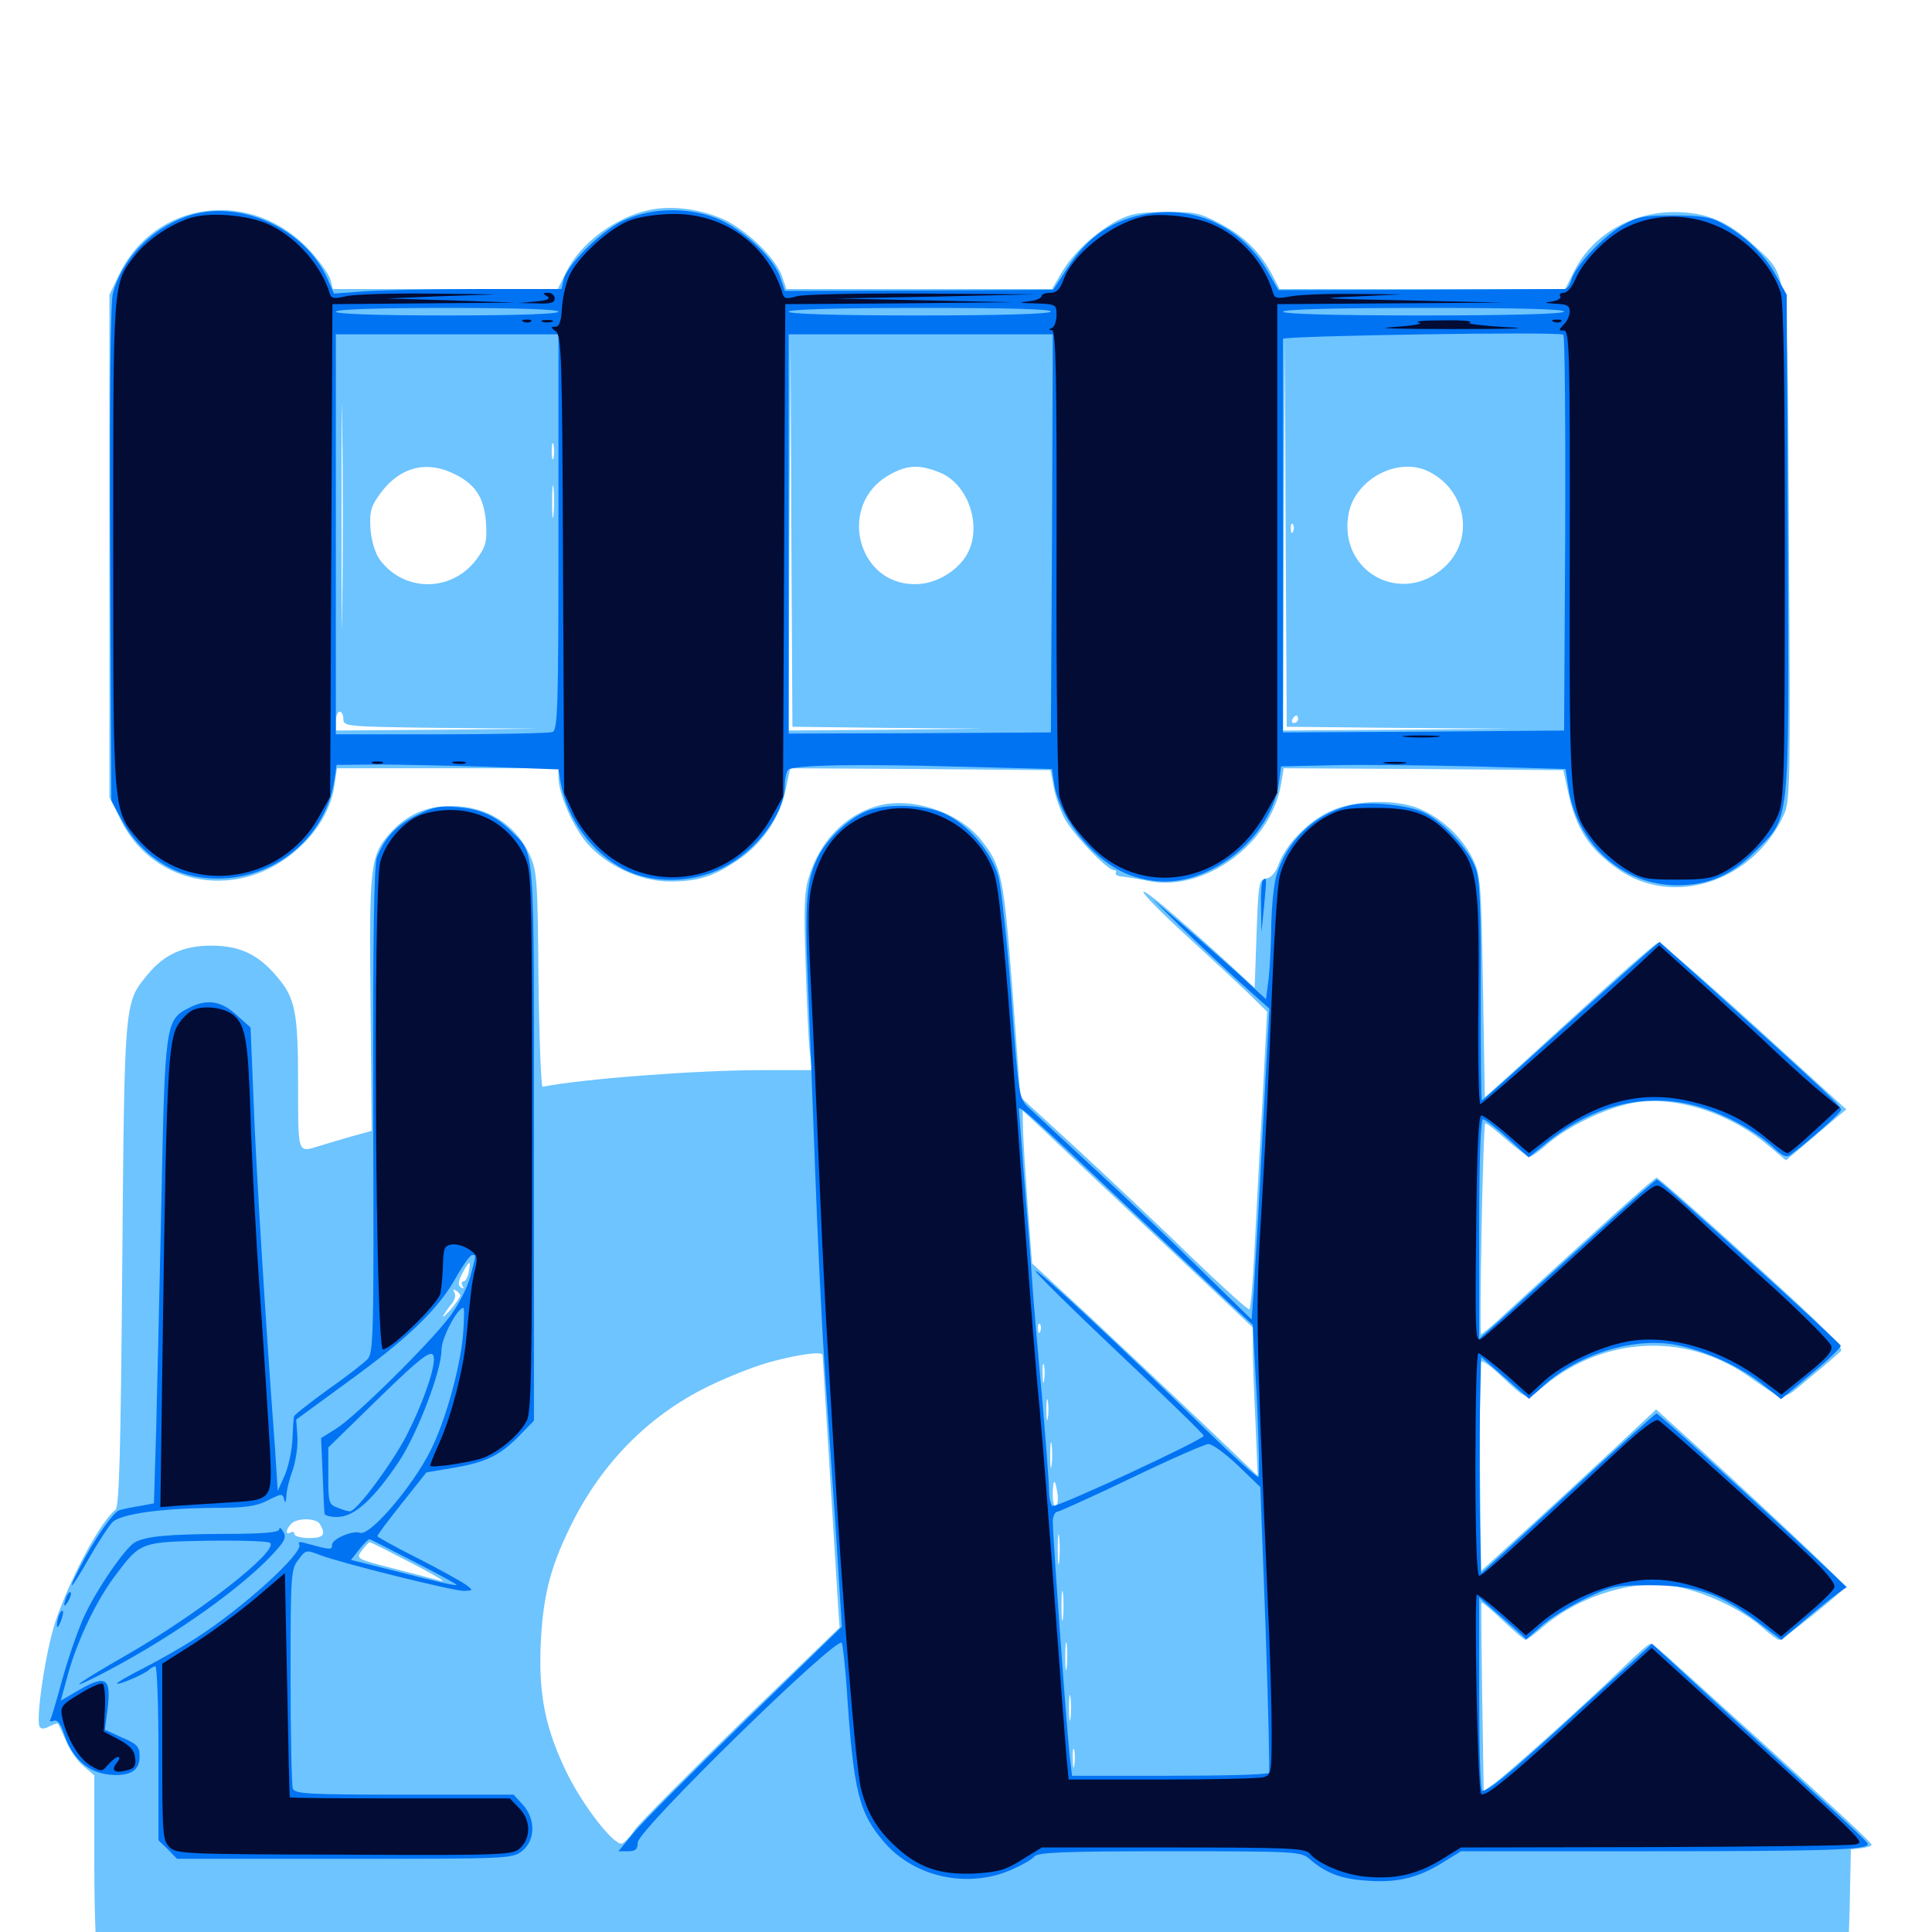 <svg xmlns="http://www.w3.org/2000/svg" viewBox="0 -1000 1000 1000">
	<path fill="#6dc4ff" d="M336.523 -891.406C318.555 -887.695 300.195 -874.023 292.969 -858.984L288.672 -850.391H230.469H172.266L171.094 -855.078C170.508 -857.617 165.82 -864.258 160.938 -869.727C130.859 -903.125 79.883 -896.68 61.328 -857.227L56.641 -847.461V-717.383V-587.305L62.695 -575.195C79.883 -540.82 124.414 -533.594 154.102 -560.547C164.648 -569.922 171.484 -581.836 173.047 -593.164L174.414 -602.344H231.641H289.062V-597.461C289.062 -589.453 296.484 -572.266 303.711 -563.672C313.867 -551.953 331.445 -543.75 346.68 -543.75C361.133 -543.75 368.945 -546.094 381.445 -554.492C394.141 -562.695 403.711 -576.758 406.641 -591.016L408.984 -602.344L476.367 -601.953L543.75 -601.367L545.312 -593.164C545.898 -588.867 548.438 -581.445 550.781 -576.758C554.883 -568.75 573.047 -549.609 576.562 -549.609C577.539 -549.609 577.93 -549.023 577.539 -548.242C576.953 -547.266 578.516 -546.484 580.664 -546.289C583.008 -546.094 588.867 -545.117 593.75 -544.141C622.656 -537.695 657.812 -562.891 663.086 -594.141L664.453 -602.344L736.914 -601.953L809.18 -601.367L811.523 -590.625C815.625 -571.289 822.266 -560.938 837.109 -550.391C865.82 -529.883 907.617 -543.555 923.438 -578.516C926.562 -585.156 926.758 -596.68 925.977 -715.625C925.195 -863.867 926.172 -855.859 908.008 -872.852C894.336 -885.547 883.203 -890.234 866.211 -890.234C843.75 -890.039 823.633 -877.93 814.453 -858.984L810.156 -850.391H736.133H662.305L658.984 -856.836C652.734 -868.945 644.727 -877.148 632.422 -883.789C621.094 -889.844 618.75 -890.43 603.516 -890.234C590.039 -890.234 585.352 -889.453 578.516 -885.938C567.188 -879.883 555.469 -869.141 549.414 -858.789L544.531 -850.391H475.781H407.031L404.688 -857.227C401.172 -866.797 386.328 -881.055 374.414 -886.523C362.5 -891.797 348.047 -893.75 336.523 -891.406ZM177.148 -685.938C176.953 -659.766 176.758 -680.664 176.758 -732.227C176.758 -783.789 176.953 -805.078 177.148 -779.688C177.539 -754.297 177.539 -712.109 177.148 -685.938ZM202.734 -823.633C204.492 -824.219 202.539 -824.609 198.242 -824.414C193.945 -824.414 192.383 -824.023 194.922 -823.633C197.266 -823.242 200.781 -823.242 202.734 -823.633ZM242.773 -823.633C248.242 -824.023 243.75 -824.219 232.422 -824.219C221.094 -824.219 216.602 -824.023 222.266 -823.633C227.734 -823.242 237.109 -823.242 242.773 -823.633ZM459.57 -623.242L508.789 -622.852L458.594 -622.266L408.203 -621.875L408.594 -724.023L409.18 -825.977L409.57 -725L410.156 -623.828ZM435.156 -823.633C439.062 -824.023 435.742 -824.414 427.734 -824.414C419.727 -824.414 416.406 -824.023 420.508 -823.633C424.414 -823.242 431.055 -823.242 435.156 -823.633ZM474.023 -823.828C474.805 -824.414 473.633 -825 471.484 -824.805C469.336 -824.805 468.75 -824.219 470.312 -823.633C471.68 -823.047 473.438 -823.242 474.023 -823.828ZM724.219 -623.242L782.227 -622.852L723.242 -622.266L664.062 -621.875L664.453 -724.023L665.039 -825.977L665.43 -725L666.016 -623.828ZM286.523 -763.086C285.938 -761.133 285.547 -762.695 285.547 -766.406C285.547 -770.117 285.938 -771.68 286.523 -769.922C286.914 -767.969 286.914 -764.844 286.523 -763.086ZM235.156 -754.688C246.289 -749.219 250.586 -742.383 251.562 -729.297C252.148 -720.508 251.562 -717.383 247.656 -711.914C235.352 -693.555 209.766 -692.773 196.68 -710.156C194.336 -713.281 192.383 -719.531 191.797 -725.781C191.211 -734.375 191.797 -737.305 195.703 -742.969C205.859 -758.008 220.117 -762.109 235.156 -754.688ZM486.328 -755.469C501.562 -749.414 508.789 -726.758 500.195 -712.5C494.922 -703.906 483.984 -697.656 474.023 -697.656C443.555 -697.07 433.203 -738.867 460.156 -754.102C469.336 -759.375 475.781 -759.766 486.328 -755.469ZM740.039 -755.664C758.984 -745.898 763.086 -721.289 748.242 -707.031C725.977 -685.742 692.383 -703.906 698.047 -734.18C701.562 -752.344 724.219 -764.062 740.039 -755.664ZM286.523 -733.789C286.133 -729.688 285.742 -732.617 285.742 -740.039C285.742 -747.656 286.133 -750.781 286.523 -747.461C286.914 -743.945 286.914 -737.695 286.523 -733.789ZM669.336 -725C668.75 -723.438 668.164 -724.023 668.164 -726.172C667.969 -728.32 668.555 -729.492 669.141 -728.711C669.727 -728.125 669.922 -726.367 669.336 -725ZM177.734 -627.734C177.734 -624.023 179.297 -623.828 228.125 -623.242L278.32 -622.852L226.172 -622.266L173.828 -621.875V-626.758C173.828 -629.492 174.805 -631.641 175.781 -631.641C176.953 -631.641 177.734 -629.883 177.734 -627.734ZM671.875 -627.734C671.875 -626.758 670.898 -625.781 669.727 -625.781C668.75 -625.781 668.359 -626.758 668.945 -627.734C669.531 -628.906 670.508 -629.688 671.094 -629.688C671.484 -629.688 671.875 -628.906 671.875 -627.734ZM800.195 -622.656C800.977 -623.242 799.805 -623.828 797.656 -623.633C795.508 -623.633 794.922 -623.047 796.484 -622.461C797.852 -621.875 799.609 -622.07 800.195 -622.656ZM453.32 -582.617C437.109 -577.734 424.219 -564.258 418.75 -546.289C416.211 -538.672 416.016 -529.883 416.992 -500.781C417.578 -480.859 418.555 -460.547 419.141 -455.469L420.312 -446.094H394.141C360.547 -446.094 301.758 -441.602 280.859 -437.5C280.078 -437.5 279.102 -462.305 278.711 -492.969C278.32 -544.336 277.93 -549.414 274.219 -557.422C266.797 -573.438 251.953 -582.812 233.398 -582.812C220.312 -582.812 210.156 -578.125 201.562 -568.359C191.602 -557.031 191.016 -551.367 191.797 -479.883L192.383 -414.648L181.641 -411.719C175.781 -409.961 168.359 -407.812 165.234 -406.836C153.906 -403.32 154.297 -402.344 154.297 -438.477C154.297 -476.172 152.93 -483.594 142.969 -494.922C133.594 -506.055 123.828 -510.547 109.375 -510.547C95.117 -510.547 84.961 -506.055 76.367 -495.508C64.258 -480.859 64.453 -482.227 63.281 -345.312C62.5 -248.633 61.719 -220.117 59.766 -218.555C51.758 -212.109 36.328 -183.203 28.711 -160.742C23.633 -145.508 18.359 -109.961 20.508 -106.25C21.289 -104.883 23.047 -105.078 25.586 -106.445C27.93 -107.617 29.883 -108.203 30.078 -107.812C30.273 -107.422 32.227 -103.516 34.18 -98.828C36.133 -94.141 40.234 -88.281 43.359 -85.742L48.828 -81.055V-35.938C48.828 -8.594 49.609 10.742 50.781 13.086C52.93 16.797 59.961 16.797 502.539 16.797C749.805 16.797 953.125 16.016 954.492 15.234C956.25 14.258 957.031 5.078 957.422 -14.453L958.008 -42.773L963.477 -43.359C966.406 -43.75 968.75 -44.531 968.75 -45.117C968.75 -46.289 952.93 -60.938 909.375 -100.586C892.188 -116.016 873.242 -133.398 866.992 -138.867C860.938 -144.531 855.078 -149.219 854.297 -149.219C853.32 -149.219 846.484 -143.164 838.867 -135.742C822.07 -119.336 780.273 -81.836 773.242 -76.758L767.969 -73.047L767.188 -121.484C766.797 -148.047 766.602 -170.117 766.797 -170.508C767.188 -170.898 772.07 -166.602 777.93 -161.133C783.789 -155.664 788.867 -151.172 789.648 -151.172C790.234 -151.172 794.531 -154.297 799.219 -158.398C818.555 -174.609 847.07 -183.008 868.164 -178.711C883.008 -175.586 900.977 -167.188 911.523 -158.203C915.82 -154.297 920.117 -151.172 920.898 -151.172C922.852 -151.172 955.078 -177.148 955.078 -178.711C955.078 -180.078 922.07 -211.328 880.273 -249.609L857.227 -270.508L835.742 -250.391C823.828 -239.258 803.516 -220.508 790.43 -208.594L766.602 -186.914L766.016 -240.625C765.82 -270.117 766.016 -294.727 766.602 -295.312C767.188 -295.898 770.898 -293.359 775 -289.648C791.406 -274.414 789.648 -274.805 799.414 -282.812C830.273 -308.203 871.875 -310.352 904.102 -288.281C924.805 -274.023 921.484 -274.219 936.719 -286.914C944.141 -292.969 951.367 -299.219 952.734 -300.586C954.688 -302.344 945.703 -311.523 907.031 -346.68C880.664 -370.703 858.398 -390.43 857.422 -390.43C856.25 -390.43 826.562 -363.672 780.859 -321.68C773.633 -314.844 767.188 -309.375 766.602 -309.375C765.625 -309.375 767.578 -417.188 768.75 -418.555C769.141 -418.945 774.023 -415.234 779.688 -410.156C785.352 -405.273 790.82 -401.172 791.602 -401.172C792.578 -401.172 797.07 -404.297 801.367 -408.203C812.109 -417.188 830.078 -425.977 844.141 -428.906C865.43 -433.398 894.336 -424.609 914.844 -407.422L924.414 -399.414L934.18 -407.617C939.453 -412.109 946.484 -418.164 949.805 -420.898L955.664 -425.781L908.008 -469.141C881.836 -492.969 859.375 -512.305 858.203 -512.109C857.031 -511.719 843.359 -500 827.93 -485.938C812.5 -471.875 792.773 -453.906 784.18 -446.094L768.555 -432.031L767.578 -489.453C766.602 -544.336 766.406 -547.07 762.109 -555.859C756.836 -566.406 746.875 -575.977 735.547 -581.055C723.633 -586.523 701.172 -586.133 688.477 -580.078C677.148 -575 665.625 -562.891 661.914 -552.93C660.352 -548.438 658.008 -545.703 655.469 -545.312C651.562 -544.727 651.367 -543.164 650.391 -516.797L649.414 -488.672L633.789 -503.125C607.812 -526.758 591.797 -540.234 591.797 -538.281C591.797 -537.109 601.172 -527.539 612.695 -516.992C624.219 -506.445 638.672 -492.969 644.922 -487.109L655.859 -476.367L653.32 -427.539C651.758 -400.781 650 -366.211 649.219 -350.781C648.438 -335.547 647.266 -322.656 646.68 -322.266C646.094 -321.875 632.812 -333.789 617.188 -348.828C601.562 -364.062 575.195 -388.867 558.594 -404.297L528.125 -432.227L524.023 -487.891C519.531 -546.68 518.359 -551.953 508.008 -565.039C496.289 -579.883 471.094 -588.086 453.32 -582.617ZM600.195 -358.398L648.438 -312.891V-302.734C648.438 -297.266 649.023 -280.078 649.805 -264.453L650.977 -236.133L621.289 -264.453C604.883 -280.078 578.711 -304.688 562.891 -319.531L534.18 -346.094L531.836 -377.148C530.664 -394.141 529.492 -411.914 529.492 -416.602L529.297 -425.195L540.625 -414.648C546.68 -408.789 573.438 -383.594 600.195 -358.398ZM242.578 -341.602C242.188 -338.867 240.82 -336.719 239.844 -336.719C238.867 -336.719 238.672 -335.742 239.453 -334.375C240.234 -333.008 240.039 -332.812 238.672 -333.594C236.914 -334.57 237.109 -336.523 239.258 -340.82C242.969 -347.852 243.945 -348.047 242.578 -341.602ZM238.281 -329.297C238.086 -328.516 235.938 -325.391 233.203 -322.07C230.273 -318.945 228.711 -317.578 229.492 -319.141C230.469 -320.703 232.422 -323.633 233.984 -325.391C235.352 -327.148 236.133 -329.688 235.156 -331.055C234.375 -332.617 234.57 -333.008 235.938 -332.031C237.305 -331.25 238.281 -330.078 238.281 -329.297ZM538.477 -310.938C537.891 -309.375 537.305 -309.961 537.305 -312.109C537.109 -314.258 537.695 -315.43 538.281 -314.648C538.867 -314.062 539.062 -312.305 538.477 -310.938ZM425.781 -298.633C425.781 -297.656 433.008 -182.031 433.984 -165.625L434.57 -157.617L384.18 -108.984C356.641 -82.227 331.641 -57.031 328.711 -53.125C325.977 -49.023 322.656 -45.703 321.68 -45.703C316.992 -45.703 301.953 -65.234 293.75 -81.641C282.227 -105.078 278.711 -122.852 279.883 -149.219C281.055 -173.242 284.57 -187.695 294.141 -207.617C309.961 -241.211 334.766 -266.797 366.211 -282.227C376.953 -287.5 392.383 -293.555 400.391 -295.508C414.648 -299.219 425.781 -300.586 425.781 -298.633ZM540.43 -285.547C540.039 -283.008 539.648 -284.57 539.648 -288.867C539.453 -293.164 539.844 -295.117 540.43 -293.359C540.82 -291.406 540.82 -287.891 540.43 -285.547ZM542.383 -266.016C541.992 -263.477 541.602 -265.43 541.602 -270.312C541.602 -275.195 541.992 -277.148 542.383 -274.805C542.773 -272.266 542.773 -268.359 542.383 -266.016ZM544.336 -241.602C543.945 -238.477 543.555 -241.016 543.555 -246.875C543.555 -252.734 543.945 -255.273 544.336 -252.344C544.727 -249.219 544.727 -244.531 544.336 -241.602ZM547.266 -227.344C547.852 -224.023 547.461 -220.898 546.484 -220.312C545.703 -219.727 544.922 -222.461 544.922 -226.172C544.922 -234.766 546.094 -235.352 547.266 -227.344ZM165.43 -211.328C168.945 -205.664 167.578 -203.906 159.961 -203.906C155.859 -203.906 152.344 -204.883 152.344 -206.055C152.344 -207.031 151.562 -207.422 150.391 -206.836C147.656 -205.078 147.852 -208.398 150.781 -211.328C153.906 -214.453 163.477 -214.258 165.43 -211.328ZM548.242 -191.797C547.852 -188.281 547.461 -191.016 547.461 -198.047C547.461 -205.078 547.852 -207.812 548.242 -204.492C548.633 -200.977 548.633 -195.117 548.242 -191.797ZM212.891 -191.016C224.219 -185.156 231.25 -181.055 228.516 -181.641C225.781 -182.422 214.648 -185.352 203.906 -188.086C184.18 -193.164 184.18 -193.164 187.305 -197.461C189.062 -199.805 190.82 -201.758 191.406 -201.758C191.992 -201.758 201.562 -196.875 212.891 -191.016ZM550.195 -162.5C549.805 -158.984 549.414 -161.719 549.414 -168.75C549.414 -175.781 549.805 -178.516 550.195 -175.195C550.586 -171.68 550.586 -165.82 550.195 -162.5ZM552.148 -137.109C551.758 -133.594 551.367 -135.938 551.367 -142.383C551.367 -148.828 551.758 -151.758 552.148 -148.828C552.539 -145.898 552.539 -140.625 552.148 -137.109ZM554.102 -110.742C553.711 -107.617 553.32 -110.156 553.32 -116.016C553.32 -121.875 553.711 -124.414 554.102 -121.484C554.492 -118.359 554.492 -113.672 554.102 -110.742ZM556.055 -86.328C555.664 -83.789 555.273 -85.352 555.273 -89.648C555.078 -93.945 555.469 -95.898 556.055 -94.141C556.445 -92.188 556.445 -88.672 556.055 -86.328Z"/>
	<path fill="#0073f3" d="M96.289 -887.891C77.93 -881.25 63.281 -866.016 58.398 -848.047C57.227 -843.359 56.641 -794.727 57.031 -713.281L57.617 -585.742L62.891 -575.781C70.703 -560.938 84.375 -550 99.414 -546.68C133.984 -539.258 167.578 -561.719 173.047 -595.898L174.219 -604.102L195.117 -604.297C206.445 -604.297 232.227 -603.711 252.344 -603.125L289.062 -601.758L290.234 -594.727C293.75 -575.781 306.25 -558.789 323.047 -550C337.695 -542.578 357.812 -542.773 373.633 -550.586C391.602 -559.375 406.055 -578.711 406.25 -593.555C406.25 -596.875 407.031 -600.391 407.812 -601.367C409.57 -604.102 443.164 -604.688 499.219 -603.125L544.531 -601.953L545.703 -593.945C548.828 -575.195 567.578 -552.93 585.352 -546.875C599.414 -541.992 612.305 -542.773 625.977 -549.414C644.922 -558.398 659.18 -576.367 661.914 -594.336L663.086 -603.32L689.453 -603.906C703.906 -604.297 737.109 -603.906 763.086 -603.32L810.352 -601.953L811.719 -592.773C816.016 -563.281 839.648 -541.797 868.164 -541.797C884.18 -541.797 896.094 -546.875 908.398 -559.18C926.758 -577.734 925.977 -569.922 925.391 -718.75L924.805 -847.461L918.945 -858.008C913.086 -868.555 902.93 -878.32 890.625 -884.766C885.352 -887.695 879.688 -888.477 866.211 -888.477C850.586 -888.477 847.656 -887.891 839.453 -883.203C829.297 -877.148 814.844 -861.719 813.281 -854.883C812.5 -852.344 811.133 -850.391 809.766 -850.391C808.594 -850.391 774.805 -850.195 734.766 -850L661.719 -849.805L656.25 -859.375C643.359 -881.836 619.336 -893.555 594.531 -889.453C576.172 -886.523 563.086 -877.734 552.539 -861.328L545.117 -850L475.586 -849.609L406.25 -849.414L403.906 -856.25C400.586 -866.797 383.594 -882.227 370.117 -887.305C354.492 -893.164 335.547 -892.383 321.289 -885.156C309.961 -879.297 293.75 -862.891 291.797 -855.469L290.625 -850.391H247.266C223.633 -850.391 197.07 -849.805 188.477 -849.219L172.852 -848.047L169.531 -855.664C157.617 -882.227 123.047 -897.461 96.289 -887.891ZM289.062 -838.672C289.062 -837.5 268.555 -836.719 231.445 -836.719C194.336 -836.719 173.828 -837.5 173.828 -838.672C173.828 -839.844 194.336 -840.625 231.445 -840.625C268.555 -840.625 289.062 -839.844 289.062 -838.672ZM543.945 -838.672C543.164 -837.5 518.164 -836.719 475.391 -836.719C431.836 -836.719 408.203 -837.5 408.203 -838.672C408.203 -839.844 432.422 -840.625 476.758 -840.625C521.875 -840.625 544.727 -840.039 543.945 -838.672ZM809.57 -838.672C808.789 -837.5 782.227 -836.719 736.133 -836.719C689.453 -836.719 664.062 -837.5 664.062 -838.672C664.062 -839.844 689.844 -840.625 737.5 -840.625C785.742 -840.625 810.352 -840.039 809.57 -838.672ZM810.156 -723.828L809.57 -621.875L736.719 -621.289L664.062 -620.898V-722.07V-824.609C664.062 -826.172 806.836 -828.516 809.18 -826.758C809.961 -826.172 810.352 -779.883 810.156 -723.828ZM289.062 -724.609C289.062 -633.203 288.672 -622.07 285.938 -621.094C284.18 -620.508 258.398 -619.922 228.32 -619.922H173.828V-723.438V-826.953H231.445H289.062ZM544.531 -724.023L543.945 -620.898L476.172 -620.508L408.203 -620.312V-723.633V-826.953H476.562H544.922ZM698.242 -583.008C680.078 -578.32 666.016 -564.648 660.742 -547.07C659.375 -542.578 658.203 -531.055 658.008 -521.289C658.008 -511.719 657.227 -499.023 656.641 -493.359L655.273 -482.812L640.625 -496.289C632.422 -503.516 619.336 -515.234 611.328 -522.07L596.68 -534.57L610.352 -521.094C617.969 -513.672 631.445 -500.977 640.43 -492.773L657.031 -477.93L653.516 -413.672C651.758 -378.32 649.609 -342.188 649.023 -333.203L647.852 -316.992L621.289 -342.969C606.641 -357.422 582.031 -380.859 566.406 -395.117C550.781 -409.57 535.742 -423.633 532.812 -426.367C527.344 -431.445 527.344 -431.445 523.438 -484.18C521.289 -513.281 518.164 -541.406 516.602 -546.875C512.891 -559.375 501.172 -573.047 489.258 -578.711C478.906 -583.594 458.594 -584.375 448.438 -580.078C439.258 -576.367 428.125 -565.82 423.633 -556.836C417.383 -544.922 416.406 -532.031 418.164 -491.992C418.945 -471.68 420.703 -428.125 421.875 -395.312C423.047 -362.5 425.195 -316.797 426.758 -293.75C428.32 -270.703 431.055 -230.664 432.812 -204.883L435.742 -158.008L385.352 -108.984C357.617 -82.031 331.445 -55.859 327.539 -50.781L320.117 -41.797H325C328.906 -41.797 330.078 -42.773 330.078 -46.289C329.883 -52.539 433.984 -154.297 435.742 -149.609C436.328 -147.852 437.5 -137.109 438.281 -125.781C441.797 -72.266 444.531 -61.719 457.812 -46.289C473.438 -28.32 500.781 -22.461 523.047 -32.031C528.516 -34.375 534.18 -37.5 535.352 -39.062C537.109 -41.211 549.805 -41.797 605.469 -41.797C671.484 -41.797 673.438 -41.602 677.93 -37.695C685.742 -30.859 693.555 -27.734 705.273 -26.758C721.68 -25.195 732.617 -27.539 745.117 -34.961L756.25 -41.797H854.297C946.484 -41.797 966.797 -42.578 966.797 -45.508C966.797 -46.68 956.445 -56.25 883.008 -123.438L855.078 -149.219L844.922 -139.844C839.258 -134.766 822.07 -119.336 806.836 -105.273C780.664 -81.445 770.312 -73.047 767.188 -73.047C766.211 -73.047 765.625 -95.508 765.625 -123.047V-173.047L777.93 -162.305L790.039 -151.562L797.852 -158.398C802.148 -162.305 812.305 -168.555 820.312 -172.461C834.18 -179.102 835.938 -179.492 854.492 -179.492C878.125 -179.297 890.234 -175.195 909.375 -160.742L922.07 -151.172L934.18 -161.523C940.82 -167.188 948.438 -173.242 951.172 -175.195L955.859 -178.516L936.523 -196.68C902.734 -228.125 858.398 -268.359 857.422 -268.359C856.836 -268.359 836.133 -249.805 811.523 -226.953L766.602 -185.547L766.016 -213.086C765.82 -228.32 765.82 -253.516 766.016 -269.141L766.602 -297.656L778.906 -286.914L791.406 -275.977L799.023 -282.812C816.992 -299.219 845.703 -308.008 867.383 -303.906C882.227 -301.172 901.758 -292.188 913.086 -282.812L921.875 -275.781L937.5 -288.867C946.289 -296.094 953.125 -302.734 952.734 -303.516C951.953 -305.469 859.18 -389.453 857.617 -389.453C857.031 -389.453 843.164 -377.344 826.953 -362.5C810.742 -347.852 790.234 -329.297 781.641 -321.289L765.625 -307.031V-363.867C765.625 -400 766.406 -420.703 767.578 -420.703C768.555 -420.703 774.414 -416.211 780.273 -410.938L791.211 -400.977L801.172 -408.984C826.172 -428.906 853.32 -434.961 880.273 -426.953C894.141 -422.656 909.18 -414.258 918.555 -405.469C922.461 -401.758 924.805 -400.781 926.562 -402.148C936.133 -409.18 952.93 -424.023 952.93 -425.586C953.125 -427.344 944.336 -435.742 882.227 -491.602L858.984 -512.5L851.758 -506.25C847.656 -502.734 827.148 -484.18 806.055 -465.234C784.961 -446.094 767.578 -430.469 766.992 -430.469C766.602 -430.469 766.406 -455.664 766.406 -486.719C766.602 -529.688 766.016 -544.531 763.867 -550.391C760.547 -559.961 747.656 -574.023 737.695 -579.102C729.297 -583.398 707.812 -585.547 698.242 -583.008ZM581.445 -377.344C610.156 -350.195 636.914 -324.805 641.016 -321.094L648.438 -314.258L650.586 -275.391C651.562 -254.102 651.953 -236.133 651.367 -235.547C650.781 -234.961 638.672 -245.898 624.414 -259.766C579.297 -303.906 537.109 -343.164 535.938 -342.188C535.547 -341.602 554.883 -322.461 579.102 -299.609C603.32 -276.758 623.047 -257.617 623.047 -256.836C623.047 -254.883 546.68 -219.336 544.727 -220.508C543.75 -221.289 542.969 -225 542.969 -228.906C542.969 -232.812 541.211 -255.078 539.258 -278.125C537.109 -301.172 534.766 -328.125 534.18 -337.695C533.594 -347.461 531.641 -371.094 530.078 -390.43C528.711 -409.766 527.344 -425.781 527.344 -425.977C527.344 -428.32 535.742 -420.703 581.445 -377.344ZM640.625 -241.602L652.344 -230.273L655.078 -157.031C656.445 -116.797 657.227 -83.203 656.836 -82.422C656.445 -81.445 633.203 -80.859 605.469 -80.859H554.883L553.906 -89.258C552.539 -98.438 544.922 -204.492 544.922 -212.5C544.922 -215.234 546.094 -217.578 547.461 -217.578C548.633 -217.773 566.016 -225.586 585.938 -235.156C605.859 -244.727 623.633 -252.539 625.391 -252.539C627.344 -252.734 634.18 -247.656 640.625 -241.602ZM215.43 -577.93C204.883 -572.656 199.219 -566.406 195.117 -556.25C193.555 -552.148 192.969 -513.867 193.164 -425.195C193.555 -306.836 193.359 -299.609 190.039 -296.289C188.086 -294.336 178.906 -287.109 169.336 -280.469C159.961 -273.633 152.148 -267.578 152.148 -266.797C151.953 -266.016 151.562 -260.547 151.367 -254.688C150.977 -248.633 149.219 -240.43 147.266 -236.133L143.75 -228.32L142.383 -249.805C137.5 -314.844 132.422 -397.07 131.25 -430.273L129.688 -468.164L122.461 -474.609C114.453 -482.031 107.031 -483.203 97.461 -478.125C85.742 -472.266 85.352 -468.945 83.594 -380.664C82.617 -336.719 81.445 -282.812 80.859 -261.133L79.688 -221.875L72.461 -220.508C68.555 -219.922 63.867 -218.945 61.914 -218.359C58.594 -217.383 48.633 -203.125 41.211 -188.477C33.984 -174.414 36.914 -177.344 45.898 -193.164C50.781 -201.758 56.445 -210.352 58.203 -212.109C62.5 -216.406 83.594 -219.336 110.938 -219.531C126.953 -219.531 132.617 -220.312 138.672 -223.438C145.703 -226.953 146.289 -227.148 147.07 -223.828C147.656 -221.68 148.047 -222.461 148.242 -225.586C148.242 -228.516 149.805 -234.57 151.562 -239.258C153.125 -243.945 154.297 -251.758 153.906 -256.641L153.32 -265.234L179.492 -284.375C211.328 -307.422 226.562 -322.07 235.742 -338.281C239.453 -344.922 243.359 -350.391 244.336 -350.391C246.484 -350.391 246.68 -351.367 243.359 -339.062C241.797 -333.203 237.109 -324.219 232.812 -318.555C222.07 -304.297 183.594 -266.406 174.023 -260.547L166.211 -255.664L166.992 -237.109C167.383 -226.953 167.773 -217.773 167.969 -216.602C167.969 -215.625 171.094 -214.648 175 -214.844C183.594 -215.039 193.555 -224.219 206.641 -243.75C216.211 -258.398 228.516 -290.43 228.516 -301.367C228.516 -307.422 236.719 -323.047 239.844 -323.047C240.43 -323.047 240.234 -316.602 239.648 -308.789C238.086 -291.602 230.469 -264.258 222.852 -249.219C213.477 -230.469 191.406 -204.688 186.328 -206.641C182.617 -208.008 171.875 -203.516 171.875 -200.391C171.875 -197.656 171.289 -197.656 158.398 -201.172C155.273 -202.148 154.102 -201.953 154.883 -200.586C157.422 -196.484 125.391 -167.383 101.172 -151.953C93.945 -147.266 81.836 -140.43 74.219 -136.523C66.797 -132.812 60.547 -129.102 60.547 -128.711C60.547 -127.344 74.805 -133.398 77.148 -135.742C78.125 -136.719 79.688 -137.5 80.469 -137.5C81.25 -137.5 82.031 -117.188 82.031 -92.578V-47.461L86.914 -42.773L91.602 -37.891H178.32C263.086 -37.891 265.234 -37.891 270.312 -41.992C277.148 -47.461 277.344 -58.594 270.508 -66.016L265.82 -71.094H209.375C159.57 -71.094 152.539 -71.484 151.562 -74.219C150.977 -75.977 150.391 -102.148 150.391 -132.422C150.391 -185.156 150.586 -187.891 154.492 -192.773C158.203 -197.852 158.594 -197.852 165.625 -195.117C176.172 -191.016 234.375 -176.562 240.039 -176.562C244.922 -176.758 245.117 -176.758 241.211 -179.688C239.062 -181.25 227.93 -187.5 216.406 -193.359C204.688 -199.219 195.312 -204.492 195.312 -204.883C195.312 -205.469 200.977 -213.086 208.008 -221.875L220.703 -237.891L235.742 -240.43C252.148 -243.359 259.18 -246.875 269.531 -257.617L276.367 -264.648V-408.594C276.367 -566.992 277.148 -557.227 264.453 -569.922C256.445 -577.734 248.828 -581.25 236.523 -582.227C227.344 -583.008 223.828 -582.227 215.43 -577.93ZM224.609 -296.484C224.609 -289.844 218.164 -272.07 210.352 -256.836C202.93 -242.578 184.766 -217.969 181.25 -217.773C180.469 -217.578 177.734 -218.359 175 -219.531C170.117 -221.289 169.922 -222.07 169.922 -236.133V-250.781L194.922 -275.195C219.141 -298.828 224.609 -302.93 224.609 -296.484ZM214.453 -191.602C226.367 -185.547 236.328 -180.078 236.328 -179.688C236.328 -178.906 226.367 -181.25 198.828 -188.281L181.641 -192.578L186.133 -198.242C188.477 -201.172 190.82 -203.516 191.406 -203.32C191.992 -203.125 202.344 -197.852 214.453 -191.602ZM653.711 -544.336C652.93 -543.75 652.539 -537.305 652.734 -530.273L652.93 -517.383L654.297 -531.055C655.664 -545.898 655.664 -546.289 653.711 -544.336ZM144.531 -208.398C144.531 -206.836 136.328 -206.055 115.82 -206.055C86.523 -205.859 75.977 -204.883 69.922 -201.758C64.844 -199.023 49.414 -176.562 43.164 -162.5C40.234 -155.859 35.156 -141.406 32.227 -130.664C29.297 -119.922 26.562 -110.547 25.977 -109.766C25.586 -108.984 26.367 -108.789 27.93 -109.375C29.688 -109.961 31.445 -107.812 33.008 -102.93C37.305 -89.844 45.312 -82.617 56.641 -81.445C67.188 -80.469 72.266 -83.398 72.266 -90.82C72.266 -95.898 71.094 -97.266 63.281 -100.586L54.297 -104.688L55.664 -115.234C57.617 -131.25 55.078 -133.203 41.797 -125.781L31.445 -119.727L35.352 -133.984C40.234 -151.367 50.195 -172.266 60.156 -185.156C72.656 -201.758 73.047 -201.953 107.812 -202.539C124.609 -202.734 139.062 -202.344 139.844 -201.367C144.141 -197.07 102.539 -164.648 65.82 -143.555C41.016 -129.297 32.812 -123.633 50.391 -132.422C84.57 -149.805 120.703 -174.609 139.453 -193.75C147.266 -201.953 148.438 -204.102 146.68 -207.031C145.508 -209.18 144.531 -209.766 144.531 -208.398ZM34.375 -173.633C32.617 -168.555 33.008 -167.383 35.352 -171.289C36.523 -173.242 37.109 -175.391 36.523 -175.781C36.133 -176.367 35.156 -175.391 34.375 -173.633ZM30.469 -163.867C29.883 -162.109 29.297 -159.57 29.492 -158.398C29.492 -157.031 30.469 -158.203 31.445 -160.742C32.422 -163.281 33.008 -165.82 32.422 -166.211C32.031 -166.602 31.25 -165.625 30.469 -163.867Z"/>
	<path fill="#020c35" d="M97.07 -886.719C86.328 -882.812 75.391 -875 69.531 -867.383C58.398 -852.93 58.594 -854.883 58.594 -718.75C58.594 -579.492 58.398 -580.664 71.289 -565.82C96.875 -535.938 145.508 -541.992 165.039 -577.148L170.898 -587.695L171.484 -715.234L172.07 -842.578L219.336 -842.969L266.602 -843.359L233.398 -844.531L200.195 -845.508L228.516 -846.68L256.836 -847.656L221.68 -848.047C202.344 -848.242 183.203 -847.656 179.102 -846.68C172.852 -845.117 171.484 -845.508 170.703 -848.047C166.406 -862.305 153.906 -876.758 139.648 -883.594C128.711 -888.867 107.227 -890.625 97.07 -886.719ZM326.562 -886.133C315.82 -882.422 298.047 -866.211 294.336 -856.445C292.578 -852.344 291.016 -844.727 290.82 -839.844C290.43 -833.398 289.453 -830.859 287.305 -830.859C284.961 -830.859 284.961 -830.469 287.695 -828.516C290.625 -826.172 291.016 -815.625 291.406 -707.812L291.992 -589.648L296.68 -579.297C299.414 -573.047 305.273 -565.625 310.938 -560.352C338.477 -535.547 380.859 -543.75 399.414 -577.148L405.273 -587.695L405.859 -715.234L406.445 -842.578L465.43 -842.969L524.414 -843.555L478.516 -844.531L432.617 -845.508L484.375 -846.484L536.133 -847.656L477.539 -848.047C445.117 -848.242 416.016 -847.656 412.5 -846.68C407.031 -845.117 405.859 -845.312 405.078 -848.047C397.656 -873.047 375 -889.453 348.633 -889.258C341.211 -889.258 331.25 -887.891 326.562 -886.133ZM590.82 -887.695C574.023 -883.398 555.273 -868.164 550.586 -855.469C548.633 -850.195 546.875 -848.438 543.555 -848.438C541.016 -848.438 539.062 -847.656 539.062 -846.68C539.062 -845.508 535.742 -844.336 531.836 -843.945C526.367 -843.359 527.344 -843.164 535.742 -842.969C546.68 -842.578 546.875 -842.383 546.875 -836.914C546.875 -833.789 545.703 -830.664 544.531 -830.273C542.578 -829.492 542.578 -829.102 544.531 -829.102C546.484 -828.906 547.07 -806.25 546.875 -711.328C546.68 -642.383 547.461 -591.016 548.438 -587.5C551.367 -578.32 554.297 -573.242 563.281 -563.672C590.039 -534.375 634.57 -541.797 655.273 -579.297L661.133 -589.648V-716.211V-842.578L719.727 -842.969L778.32 -843.359L727.539 -844.531C684.18 -845.312 680.273 -845.703 701.172 -846.484L725.586 -847.656L701.172 -847.852C687.695 -848.047 673.047 -847.461 668.359 -846.68C661.328 -845.312 659.766 -845.508 658.984 -848.242C654.492 -863.672 642.578 -877.344 627.734 -883.789C618.359 -888.086 599.414 -890.039 590.82 -887.695ZM842.773 -882.812C832.031 -877.93 819.531 -865.234 815.234 -855.078C813.672 -851.367 811.133 -848.438 809.375 -848.438C807.812 -848.438 806.836 -847.656 807.617 -846.68C808.203 -845.703 806.25 -844.336 803.32 -843.945C798.828 -843.359 799.219 -843.164 805.273 -842.773C810.938 -842.578 812.5 -841.797 812.5 -838.867C812.5 -836.719 811.133 -833.594 809.375 -832.031C806.641 -829.102 806.641 -828.906 809.57 -828.906C812.305 -828.906 812.695 -817.773 812.5 -711.328C812.305 -580.859 812.305 -581.25 824.805 -564.844C828.32 -560.352 835.547 -553.906 840.82 -550.586C849.609 -545.117 851.758 -544.727 867.969 -544.727C883.789 -544.727 886.719 -545.312 894.727 -550C905.469 -556.445 915.234 -566.992 920.117 -577.734C923.438 -585.352 923.828 -593.555 923.828 -713.477C923.828 -802.734 923.242 -843.359 921.68 -848.438C917.773 -861.133 906.445 -874.023 892.773 -881.055C876.953 -889.453 858.203 -890.039 842.773 -882.812ZM283.203 -846.68C285.156 -845.312 283.398 -844.531 277.344 -843.945L268.555 -843.164L277.93 -842.969C284.961 -842.578 287.109 -843.359 287.109 -845.508C287.109 -847.07 285.547 -848.438 283.789 -848.438C280.859 -848.438 280.664 -848.047 283.203 -846.68ZM271.094 -833.398C269.531 -833.984 270.117 -834.57 272.266 -834.57C274.414 -834.766 275.586 -834.18 274.805 -833.594C274.219 -833.008 272.461 -832.812 271.094 -833.398ZM280.859 -833.398C279.492 -833.984 280.469 -834.375 283.203 -834.375C285.938 -834.375 286.914 -833.984 285.742 -833.398C284.375 -833.008 282.031 -833.008 280.859 -833.398ZM734.375 -833.008C737.109 -832.422 731.445 -831.445 720.703 -830.664C710.352 -830.078 723.828 -829.688 751.953 -829.688C784.18 -829.688 793.75 -830.078 779.297 -830.664C766.992 -831.445 758.594 -832.422 760.742 -833.008C762.891 -833.789 756.836 -834.375 747.07 -834.18C737.5 -834.18 731.641 -833.789 734.375 -833.008ZM804.297 -833.398C802.734 -833.984 803.32 -834.57 805.469 -834.57C807.617 -834.766 808.789 -834.18 808.008 -833.594C807.422 -833.008 805.664 -832.812 804.297 -833.398ZM728.125 -618.555C723.438 -618.945 726.758 -619.336 735.352 -619.336C743.945 -619.336 747.656 -618.945 743.75 -618.555C739.648 -618.164 732.617 -618.164 728.125 -618.555ZM192.969 -604.883C191.602 -605.469 192.578 -605.859 195.312 -605.859C198.047 -605.859 199.023 -605.469 197.852 -604.883C196.484 -604.492 194.141 -604.492 192.969 -604.883ZM234.961 -604.883C233.008 -605.469 234.18 -605.859 237.305 -605.859C240.625 -605.859 241.992 -605.469 240.82 -604.883C239.453 -604.492 236.719 -604.492 234.961 -604.883ZM717.383 -604.883C714.258 -605.273 716.406 -605.664 721.68 -605.664C727.148 -605.664 729.492 -605.273 727.148 -604.883C724.609 -604.492 720.312 -604.492 717.383 -604.883ZM454.688 -580.078C437.109 -575.391 425.781 -563.281 420.703 -543.945C418.164 -533.594 417.969 -526.367 419.727 -490.43C420.898 -467.773 422.656 -425.781 423.828 -397.266C425 -368.75 426.758 -331.445 427.734 -314.258C428.711 -297.07 430.469 -267.188 431.641 -247.852C435.938 -172.461 442.969 -83.984 445.703 -74.023C448.828 -61.719 454.102 -52.93 463.281 -44.531C475.391 -33.203 486.523 -29.492 504.492 -30.273C516.602 -31.055 520.508 -32.031 529.102 -37.5L539.258 -43.75H607.227C666.797 -43.75 675.586 -43.359 677.93 -40.625C682.227 -35.352 695.312 -29.883 706.055 -28.711C721.484 -27.148 732.617 -29.492 745.117 -36.914L756.25 -43.75L856.25 -43.945C911.133 -44.141 958.008 -44.727 960.352 -45.312C965.039 -46.875 968.945 -42.969 884.961 -119.727L854.883 -147.07L846.875 -139.844C842.383 -135.938 825.195 -120.312 808.984 -105.273C780.273 -79.102 768.359 -69.531 766.602 -71.484C764.844 -73.047 762.891 -174.609 764.453 -174.609C765.234 -174.609 771.289 -169.922 777.93 -164.062L789.844 -153.516L797.266 -159.766C812.891 -173.242 836.719 -182.422 855.469 -182.422C873.438 -182.422 896.875 -173.242 913.477 -159.57L921.875 -152.93L934.961 -164.062C942.383 -170.312 948.828 -176.562 949.414 -178.32C950.195 -180.273 945.508 -186.133 934.766 -196.289C911.914 -217.773 861.328 -263.281 858.398 -264.844C856.836 -265.82 849.023 -259.961 836.523 -248.242C780.469 -196.094 767.383 -184.375 765.625 -184.375C764.453 -184.375 763.672 -204.688 763.672 -241.992C763.672 -273.633 764.258 -299.609 765.234 -299.609C766.016 -299.609 772.266 -294.727 779.102 -288.867L791.406 -277.93L799.219 -285.156C809.18 -294.141 827.734 -302.93 842.578 -305.664C864.062 -309.57 891.211 -301.562 912.695 -285.156L922.07 -278.125L935.352 -288.867C945.508 -297.07 948.633 -300.586 947.852 -303.32C947.266 -305.469 934.375 -318.359 919.336 -332.227C904.102 -345.898 884.961 -363.477 876.953 -371.094C868.945 -378.711 860.938 -385.352 859.18 -385.938C855.859 -387.305 856.055 -387.5 805.859 -341.602C785.938 -323.438 768.164 -307.812 766.406 -306.836C763.672 -305.273 763.477 -310.742 764.062 -363.867C764.453 -404.688 765.234 -422.656 766.797 -422.656C767.969 -422.656 774.023 -418.164 780.078 -412.891L791.406 -403.125L798.438 -408.594C825.977 -430.273 850 -436.523 877.539 -429.297C892.773 -425.391 902.93 -420.312 914.453 -410.742C919.531 -406.641 924.219 -403.125 925.195 -403.125C925.977 -403.125 932.422 -408.398 939.453 -415.039L952.148 -426.758L943.359 -433.984C938.477 -437.891 928.516 -446.875 920.898 -453.906C913.477 -461.133 896.289 -476.758 883.008 -488.867L858.789 -510.742L851.758 -504.102C831.641 -485.156 767.578 -428.516 766.211 -428.516C765.43 -428.516 764.844 -452.734 765.234 -482.422C765.82 -544.336 764.648 -551.953 752.539 -565.43C740.82 -578.516 732.422 -581.836 711.914 -581.836C696.289 -581.836 693.359 -581.25 685.156 -576.562C674.023 -569.922 665.039 -558.008 662.305 -546.094C661.133 -541.016 659.375 -512.695 658.203 -483.203C657.227 -453.711 654.883 -405.859 653.125 -376.758C649.805 -321.875 649.805 -321.875 656.25 -169.727C657.422 -146.094 658.203 -116.602 658.203 -104.102C658.203 -82.031 658.008 -81.25 653.906 -80.078C651.367 -79.492 627.734 -78.906 601.367 -78.906H553.125L551.953 -91.211C551.367 -97.852 548.633 -134.18 545.898 -171.68C543.164 -209.375 539.648 -254.102 538.086 -271.289C535.352 -299.219 531.641 -349.023 525.391 -436.328C520.312 -508.203 517.188 -539.453 514.648 -547.656C506.641 -572.07 479.297 -586.719 454.688 -580.078ZM219.336 -578.711C209.961 -575.977 199.805 -564.844 196.875 -554.102C192.969 -540.039 194.336 -301.562 198.242 -301.562C202.539 -301.562 226.562 -325 227.93 -330.469C228.516 -333.203 229.102 -339.844 229.297 -345.312C229.492 -353.906 230.078 -355.273 233.789 -355.859C236.133 -356.25 240.234 -355.078 242.773 -353.32C247.07 -350.586 247.461 -349.414 245.898 -342.969C244.141 -335.938 243.555 -330.078 241.211 -305.859C239.648 -290.43 233.789 -267.578 227.539 -253.516C224.805 -247.461 222.656 -241.992 222.656 -241.406C222.656 -240.039 239.648 -242.383 248.633 -244.922C257.031 -247.461 268.555 -256.836 272.656 -264.648C275 -269.336 275.391 -291.602 275.391 -409.375C275.391 -540.82 275.195 -549.023 271.68 -556.445C262.695 -575.977 241.406 -585.156 219.336 -578.711ZM100.195 -477.344C97.656 -476.367 94.141 -472.852 91.992 -469.336C87.109 -461.328 86.133 -441.992 84.375 -317.773L83.008 -219.922L92.773 -220.703C98.242 -221.094 109.18 -221.68 117.578 -222.266C141.406 -223.633 141.016 -223.242 139.648 -251.367C138.867 -264.453 136.719 -299.805 134.57 -329.883C132.422 -359.961 130.273 -401.367 129.688 -421.68C128.516 -460.547 127.148 -468.945 121.289 -474.219C116.797 -478.32 106.055 -479.883 100.195 -477.344ZM132.812 -173.242C124.805 -166.406 110.547 -155.859 101.172 -149.805L83.984 -138.867V-93.359C83.984 -50.977 84.18 -47.461 87.695 -43.945C91.211 -40.43 95.508 -40.234 178.516 -40.039C263.477 -39.648 265.625 -39.844 269.531 -43.75C275 -49.219 274.609 -58.398 268.555 -64.258L263.867 -69.141H207.031C175.977 -69.141 150.195 -69.336 150 -69.727C149.805 -69.922 149.219 -96.094 148.633 -127.93L147.461 -185.742ZM41.211 -123.242C31.836 -117.578 31.055 -116.602 32.227 -111.133C34.18 -100.977 40.82 -89.648 46.875 -86.133C52.539 -82.812 52.734 -82.812 56.055 -86.719C58.008 -88.867 60.156 -90.625 61.133 -90.625C62.109 -90.625 61.914 -89.258 60.547 -87.695C57.227 -83.594 59.18 -82.031 65.43 -83.594C69.531 -84.57 70.508 -85.938 69.922 -90.234C69.531 -94.141 67.188 -96.484 61.523 -99.609L53.711 -103.711L54.297 -115.43C54.688 -122.07 54.102 -127.734 53.125 -128.516C52.148 -129.102 46.875 -126.758 41.211 -123.242Z"/>
</svg>